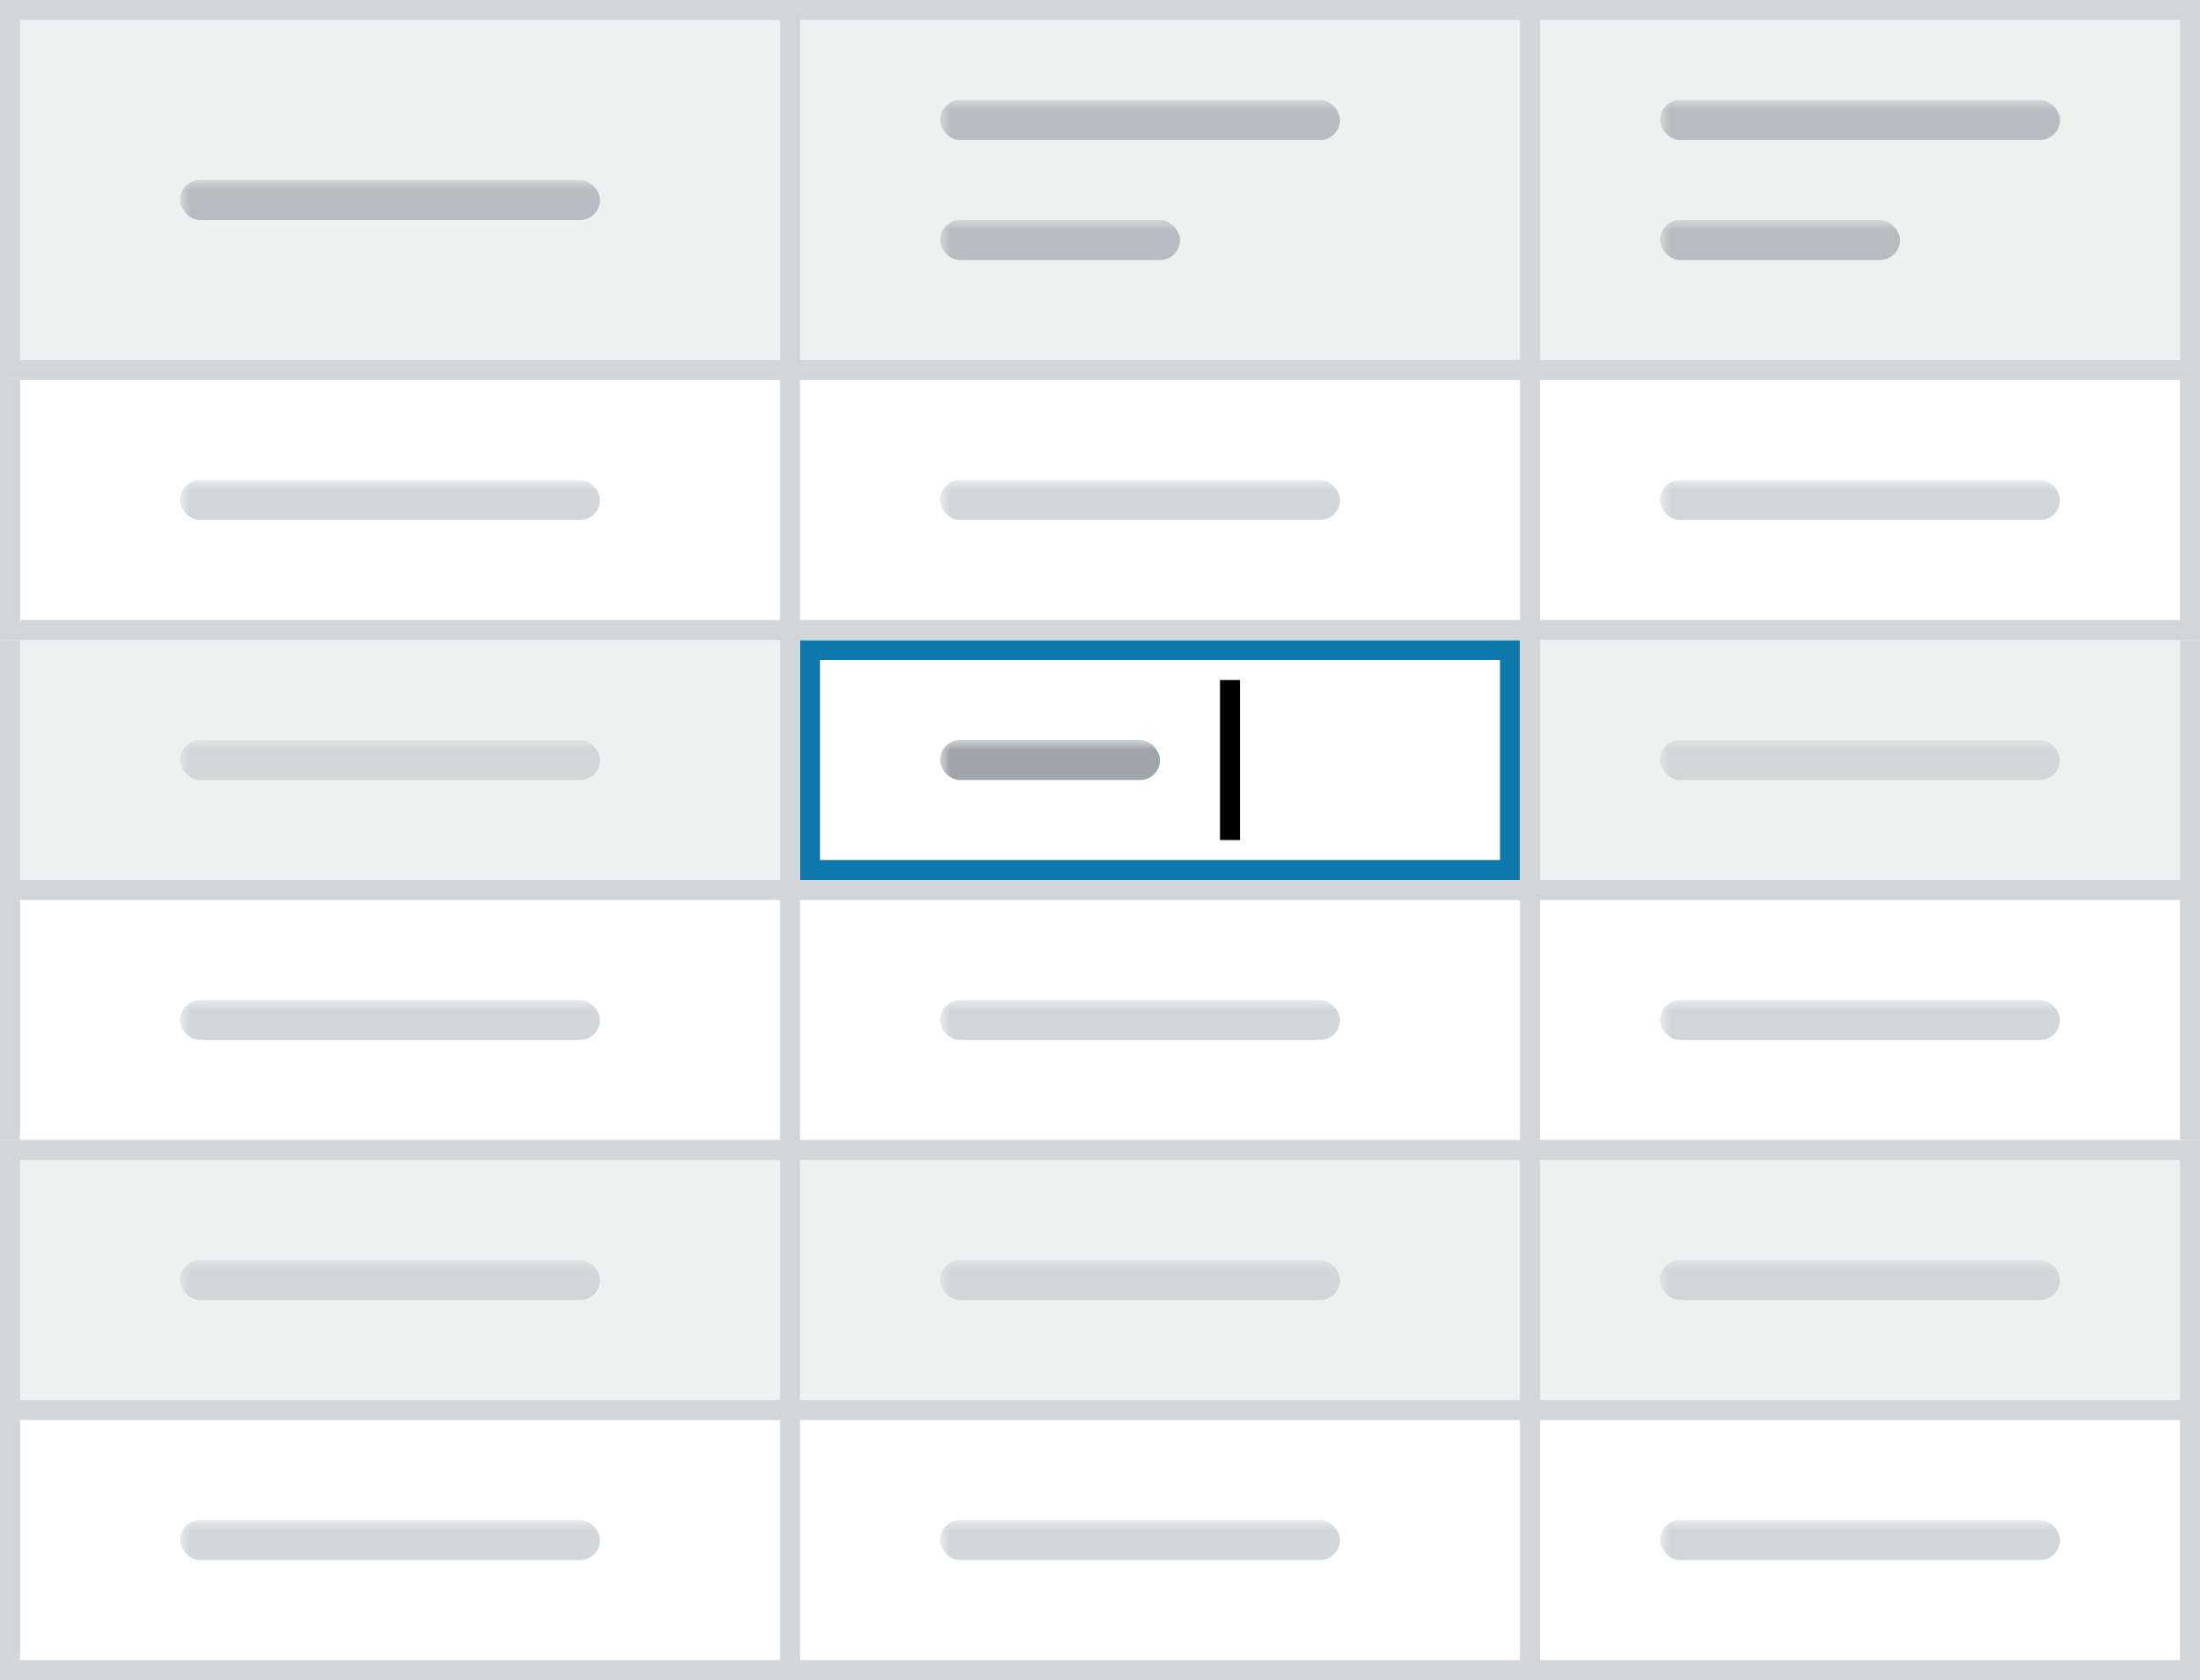 <?xml version="1.0" encoding="UTF-8"?>
<svg width="110px" height="84px" viewBox="0 0 110 84" version="1.1" xmlns="http://www.w3.org/2000/svg" xmlns:xlink="http://www.w3.org/1999/xlink">
    <rect x="0" y="0" width="110" height="84" fill="#333333" stroke="none"/>
    <!-- Generator: Sketch 47.1 (45422) - http://www.bohemiancoding.com/sketch -->
    <title>Editable</title>
    <desc>Created with Sketch.</desc>
    <defs>
        <rect id="path-1" x="0" y="0" width="110" height="84"></rect>
        <rect id="path-3" x="0" y="31" width="110" height="14"></rect>
        <rect id="path-4" x="40" y="32" width="36" height="12"></rect>
        <rect id="path-5" x="0" y="44" width="110" height="14"></rect>
        <rect id="path-6" x="0" y="57" width="110" height="14"></rect>
        <rect id="path-7" x="0" y="70" width="110" height="14"></rect>
        <rect id="path-8" x="0" y="18" width="110" height="14"></rect>
        <rect id="path-9" x="0" y="0" width="110" height="19"></rect>
    </defs>
    <g id="Page-1" stroke="none" stroke-width="1" fill="none" fill-rule="evenodd">
        <g id="Buttons-Usage-extra-large-1200" transform="translate(-688, -1637)">
            <g id="Editable" transform="translate(688, 1637)">
                <mask id="mask-2" fill="white">
                    <use xlink:href="#path-1"></use>
                </mask>
                <g id="Path">
                    <use fill="#FFFFFF" fill-rule="evenodd" xlink:href="#path-1"></use>
                    <rect stroke="#D2D6D9" stroke-width="1" x="0.5" y="0.5" width="109" height="83"></rect>
                </g>
                <g id="Rectangle-Copy-8" mask="url(#mask-2)">
                    <use fill="#EFF1F1" fill-rule="evenodd" xlink:href="#path-3"></use>
                    <rect stroke="#D2D6D9" stroke-width="1" x="0.5" y="31.5" width="109" height="13"></rect>
                </g>
                <g id="Rectangle-12" mask="url(#mask-2)">
                    <use fill="#FFFFFF" fill-rule="evenodd" xlink:href="#path-4"></use>
                    <rect stroke="#0D78AA" stroke-width="1" x="40.5" y="32.5" width="35" height="11"></rect>
                </g>
                <path d="M61.5,34.5 L61.5,41.5" id="Line-3" stroke="#000000" stroke-linecap="square" mask="url(#mask-2)"></path>
                <g id="Rectangle-Copy-9" mask="url(#mask-2)">
                    <use fill="#FFFFFF" fill-rule="evenodd" xlink:href="#path-5"></use>
                    <rect stroke="#D2D6D9" stroke-width="1" x="0.5" y="44.5" width="109" height="13"></rect>
                </g>
                <g id="Rectangle-Copy-10" mask="url(#mask-2)">
                    <use fill="#EFF1F1" fill-rule="evenodd" xlink:href="#path-6"></use>
                    <rect stroke="#D2D6D9" stroke-width="1" x="0.5" y="57.5" width="109" height="13"></rect>
                </g>
                <g id="Rectangle-Copy-14" mask="url(#mask-2)">
                    <use fill="#FFFFFF" fill-rule="evenodd" xlink:href="#path-7"></use>
                    <rect stroke="#D2D6D9" stroke-width="1" x="0.5" y="70.5" width="109" height="13"></rect>
                </g>
                <g id="Rectangle-Copy-12" mask="url(#mask-2)">
                    <use fill="#FFFFFF" fill-rule="evenodd" xlink:href="#path-8"></use>
                    <rect stroke="#D2D6D9" stroke-width="1" x="0.5" y="18.5" width="109" height="13"></rect>
                </g>
                <g id="Rectangle-Copy-13" mask="url(#mask-2)">
                    <use fill="#EFF1F1" fill-rule="evenodd" xlink:href="#path-9"></use>
                    <rect stroke="#D2D6D9" stroke-width="1" x="0.5" y="0.5" width="109" height="18"></rect>
                </g>
                <rect id="Rectangle-3-Copy" fill="#7C878E" opacity="0.7" mask="url(#mask-2)" x="9" y="9" width="21" height="2" rx="1"></rect>
                <rect id="Rectangle-3-Copy-22" fill="#7C878E" opacity="0.7" mask="url(#mask-2)" x="47" y="5" width="20" height="2" rx="1"></rect>
                <rect id="Rectangle-3-Copy-94" fill="#7C878E" opacity="0.7" mask="url(#mask-2)" x="83" y="5" width="20" height="2" rx="1"></rect>
                <rect id="Rectangle-3-Copy-93" fill="#7C878E" opacity="0.7" mask="url(#mask-2)" x="47" y="11" width="12" height="2" rx="1"></rect>
                <rect id="Rectangle-3-Copy-95" fill="#7C878E" opacity="0.7" mask="url(#mask-2)" x="83" y="11" width="12" height="2" rx="1"></rect>
                <rect id="Rectangle-3-Copy-25" fill="#D2D6D9" mask="url(#mask-2)" x="9" y="24" width="21" height="2" rx="1"></rect>
                <rect id="Rectangle-3-Copy-26" fill="#D2D6D9" mask="url(#mask-2)" x="47" y="24" width="20" height="2" rx="1"></rect>
                <rect id="Rectangle-3-Copy-96" fill="#D2D6D9" mask="url(#mask-2)" x="83" y="24" width="20" height="2" rx="1"></rect>
                <rect id="Rectangle-3-Copy-29" fill="#D2D6D9" mask="url(#mask-2)" x="9" y="37" width="21" height="2" rx="1"></rect>
                <rect id="Rectangle-3-Copy-30" fill="#D2D6D9" mask="url(#mask-2)" x="9" y="50" width="21" height="2" rx="1"></rect>
                <rect id="Rectangle-3-Copy-31" fill="#D2D6D9" mask="url(#mask-2)" x="9" y="63" width="21" height="2" rx="1"></rect>
                <rect id="Rectangle-3-Copy-35" fill="#D2D6D9" mask="url(#mask-2)" x="9" y="76" width="21" height="2" rx="1"></rect>
                <rect id="Rectangle-3-Copy-97" fill="#D2D6D9" mask="url(#mask-2)" x="83" y="37" width="20" height="2" rx="1"></rect>
                <rect id="Rectangle-3-Copy-33" fill="#D2D6D9" mask="url(#mask-2)" x="47" y="50" width="20" height="2" rx="1"></rect>
                <rect id="Rectangle-3-Copy-98" fill="#D2D6D9" mask="url(#mask-2)" x="83" y="50" width="20" height="2" rx="1"></rect>
                <rect id="Rectangle-3-Copy-34" fill="#D2D6D9" mask="url(#mask-2)" x="47" y="63" width="20" height="2" rx="1"></rect>
                <rect id="Rectangle-3-Copy-99" fill="#D2D6D9" mask="url(#mask-2)" x="83" y="63" width="20" height="2" rx="1"></rect>
                <rect id="Rectangle-3-Copy-36" fill="#D2D6D9" mask="url(#mask-2)" x="47" y="76" width="20" height="2" rx="1"></rect>
                <rect id="Rectangle-3-Copy-100" fill="#D2D6D9" mask="url(#mask-2)" x="83" y="76" width="20" height="2" rx="1"></rect>
                <path d="M39.5,0.5 L39.5,83.506" id="Line-2" stroke="#D2D6D9" stroke-linecap="square" mask="url(#mask-2)"></path>
                <path d="M76.5,0.5 L76.5,83.506" id="Line-2-Copy" stroke="#D2D6D9" stroke-linecap="square" mask="url(#mask-2)"></path>
                <rect id="Rectangle-3-Copy-32" fill="#9EA6AA" mask="url(#mask-2)" x="47" y="37" width="11" height="2" rx="1"></rect>
            </g>
        </g>
    </g>
</svg>